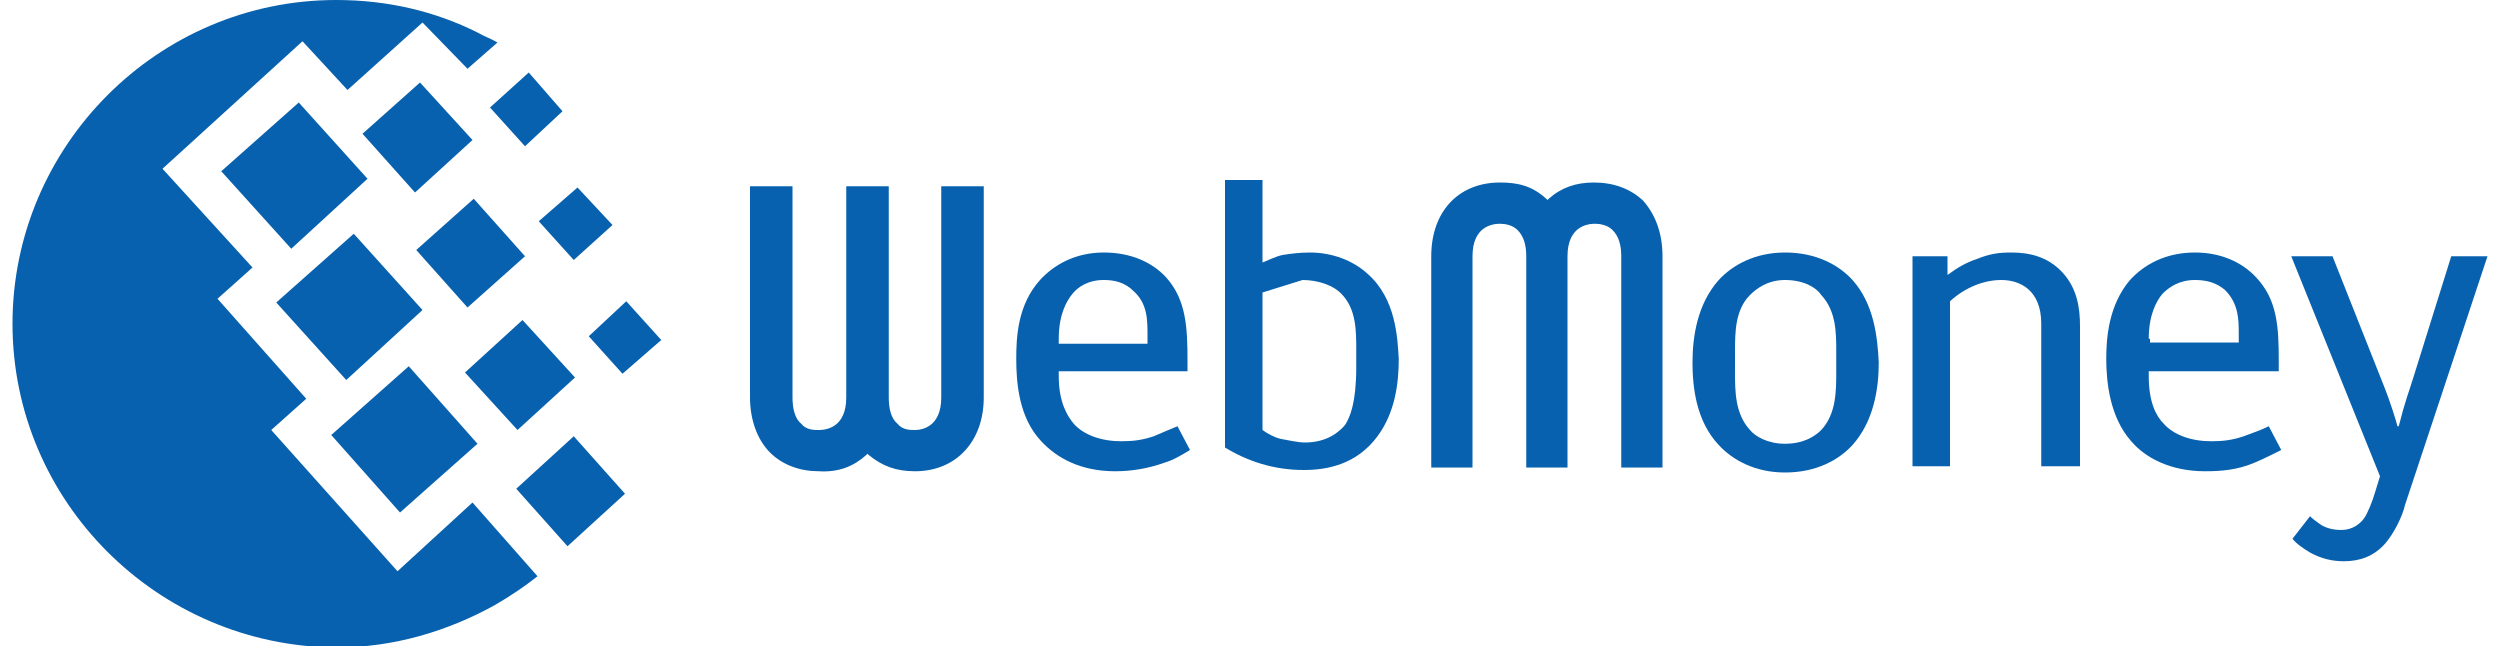 <?xml version="1.0" encoding="utf-8"?>
<!-- Generator: Adobe Illustrator 22.1.0, SVG Export Plug-In . SVG Version: 6.00 Build 0)  -->
<svg version="1.1" id="Слой_1" xmlns="http://www.w3.org/2000/svg" xmlns:xlink="http://www.w3.org/1999/xlink" x="0px" y="0px"
	 viewBox="0 0 200 51.7" style="enable-background:new 0 0 200 51.7;" xml:space="preserve">
<style type="text/css">
	.st0{fill-rule:evenodd;clip-rule:evenodd;fill:#0761AF;}
</style>
<g>
	<path class="st0" d="M26.9,0c4.1,0,7.9,0.9,11.3,2.6c0.5,0.3,1.1,0.5,1.6,0.8l-2.4,2.1l-3.6-3.7l-6,5.4l-3.6-3.9L13,13.5l7.2,7.9
		l-2.8,2.5l7.1,8l-2.8,2.5l10.1,11.3l6-5.5l5.2,5.9c-1,0.8-2.2,1.6-3.4,2.3c-3.8,2.1-8.1,3.4-12.7,3.4C12.6,51.7,1,40.1,1,25.9
		S12.6,0,26.9,0L26.9,0z"/>
	<polygon class="st0" points="22.1,24.2 28.3,18.7 33.8,24.8 27.7,30.4 22.1,24.2 	"/>
	<polygon class="st0" points="26.5,34.8 32.7,29.3 38.2,35.5 32,41 26.5,34.8 	"/>
	<polygon class="st0" points="17.7,13.7 23.9,8.2 29.4,14.3 23.3,19.9 17.7,13.7 	"/>
	<polygon class="st0" points="29,10.7 33.6,6.6 37.8,11.2 33.2,15.4 29,10.7 	"/>
	<polygon class="st0" points="37.2,29.8 41.8,25.6 46,30.2 41.4,34.4 37.2,29.8 	"/>
	<polygon class="st0" points="41.3,39.1 45.9,34.9 50,39.5 45.4,43.7 41.3,39.1 	"/>
	<polygon class="st0" points="43.1,17.7 46.2,15 49,18 45.9,20.8 43.1,17.7 	"/>
	<polygon class="st0" points="39.2,8.6 42.3,5.8 45,8.9 42,11.7 39.2,8.6 	"/>
	<polygon class="st0" points="47.1,26.9 50.1,24.1 52.9,27.2 49.8,29.9 47.1,26.9 	"/>
	<polygon class="st0" points="33.3,20 37.9,15.9 42,20.5 37.4,24.6 33.3,20 	"/>
</g>
<path class="st0" d="M123.9,15.9l-0.1,0.1l-0.1-0.1c-1.1-1-2.2-1.3-3.7-1.3c-3.3,0-5.5,2.3-5.5,5.9c0,0,0,16.5,0,16.9
	c0.3,0,3,0,3.3,0c0-0.4,0-16.9,0-16.9c0-2.4,1.6-2.6,2.2-2.6c0.4,0,1,0.1,1.4,0.5c0.5,0.5,0.7,1.2,0.7,2.1c0,0,0,16.5,0,16.9
	c0.3,0,3,0,3.3,0c0-0.4,0-16.9,0-16.9c0-2.4,1.6-2.6,2.2-2.6c0.4,0,1,0.1,1.4,0.5c0.5,0.5,0.7,1.2,0.7,2.1c0,0,0,16.5,0,16.9
	c0.3,0,3,0,3.3,0c0-0.4,0-16.9,0-16.9c0-1.9-0.6-3.4-1.6-4.5c-1-0.9-2.3-1.4-3.9-1.4C126.1,14.6,124.9,15,123.9,15.9z"/>
<path class="st0" d="M148.2,22.4c-1.1-1.2-2.9-2.2-5.4-2.2c-2.4,0-4.2,1-5.3,2.2c-1.7,1.9-2.1,4.5-2.1,6.6c0,2,0.3,4.7,2.1,6.6
	c1.1,1.2,2.9,2.2,5.3,2.2c2.5,0,4.3-1,5.4-2.2c1.7-1.9,2.1-4.5,2.1-6.6C150.2,26.9,149.9,24.3,148.2,22.4L148.2,22.4z M146.9,29.7
	c0,1.6,0,3.4-1.2,4.7c-0.5,0.5-1.4,1.1-2.9,1.1c-1.4,0-2.4-0.6-2.8-1.1c-1.2-1.3-1.2-3.1-1.2-4.7v-1.5c0-1.6,0-3.4,1.2-4.6
	c0.5-0.5,1.4-1.2,2.8-1.2c1.5,0,2.5,0.6,2.9,1.2c1.2,1.3,1.2,3,1.2,4.6V29.7z"/>
<path class="st0" d="M153,20.5l2.8,0V22c0.8-0.6,1.5-1,2.4-1.3c1-0.4,1.7-0.5,2.7-0.5c1.4,0,2.9,0.3,4.1,1.6
	c1.2,1.3,1.4,2.9,1.4,4.3v11.2h-3.1V25.9c0-2.7-1.7-3.5-3.2-3.5c-1.4,0-2.9,0.6-4.1,1.7v13.2h-3V23V20.5z"/>
<path class="st0" d="M181.5,34.1c-0.6,0.3-1.2,0.5-2,0.8c-0.9,0.3-1.6,0.4-2.6,0.4c-1.6,0-3-0.5-3.8-1.4c-0.6-0.6-1.2-1.7-1.2-3.8
	v-0.4h10.4v-0.8c0-2.7-0.1-4.9-1.8-6.7c-1.1-1.2-2.8-2-4.9-2c-2.4,0-4.1,1-5.2,2.2c-1.7,2-1.9,4.6-1.9,6.3c0,1.9,0.3,4.7,2,6.6
	c1.1,1.3,3.1,2.4,5.9,2.4c1.3,0,2.6-0.1,4-0.7c0.7-0.3,1.5-0.7,2.1-1L181.5,34.1L181.5,34.1z M171.9,27.1c0-1.9,0.6-3,1.1-3.6
	c0.5-0.5,1.3-1.1,2.6-1.1c0.9,0,1.7,0.2,2.4,0.8c1.1,1.1,1.1,2.4,1.1,3.5v0.7h-7.1V27.1z"/>
<path class="st0" d="M199,20.5l-6.6,19.9c-0.2,0.9-0.9,2.3-1.6,3.1c-0.9,1-2,1.4-3.3,1.4c-0.9,0-1.8-0.2-2.7-0.7
	c-0.5-0.3-1.1-0.7-1.4-1.1l1.4-1.8c0.2,0.2,0.6,0.5,0.9,0.7c0.5,0.3,1.1,0.4,1.6,0.4c0.9,0,1.5-0.5,1.8-0.9c0.3-0.4,0.7-1.4,0.9-2.1
	l0.4-1.3l-7.1-17.6h3.3l4.2,10.6c0.4,1,0.9,2.6,1,3h0.1c0.5-2,0.8-2.7,1.2-4l3-9.6H199z"/>
<path class="st0" d="M69.3,36.4l0.1-0.1l0.1,0.1c1.1,0.9,2.2,1.3,3.7,1.3c3.3,0,5.5-2.4,5.5-5.9c0,0,0-16.6,0-16.9c-0.3,0-3,0-3.4,0
	c0,0.3,0,16.9,0,16.9c0,2.4-1.6,2.6-2.1,2.6c-0.4,0-1,0-1.4-0.5c-0.5-0.4-0.7-1.2-0.7-2.1c0,0,0-16.6,0-16.9c-0.3,0-3,0-3.4,0
	c0,0.3,0,16.9,0,16.9c0,2.4-1.6,2.6-2.2,2.6c-0.4,0-1,0-1.4-0.5c-0.5-0.4-0.7-1.2-0.7-2.1c0,0,0-16.6,0-16.9c-0.3,0-3,0-3.4,0
	c0,0.3,0,16.9,0,16.9c0,1.8,0.6,3.4,1.6,4.4c1,1,2.4,1.5,3.9,1.5C67.1,37.8,68.3,37.3,69.3,36.4z"/>
<path class="st0" d="M94.2,34.1c-0.5,0.2-1.2,0.5-1.9,0.8c-0.9,0.3-1.6,0.4-2.6,0.4c-1.6,0-3-0.5-3.8-1.4c-0.5-0.6-1.2-1.7-1.2-3.8
	v-0.4h10.3v-0.8c0-2.7-0.1-4.9-1.7-6.7c-1.1-1.2-2.8-2-5-2c-2.3,0-4,1-5.1,2.2c-1.8,2-1.9,4.6-1.9,6.3c0,1.9,0.2,4.7,2,6.6
	c1.2,1.3,3.1,2.4,5.9,2.4c1.3,0,2.6-0.2,4-0.7c0.7-0.2,1.5-0.7,2-1L94.2,34.1L94.2,34.1z M84.7,27.1c0-1.9,0.6-3,1.1-3.6
	c0.4-0.5,1.2-1.1,2.5-1.1c0.9,0,1.7,0.2,2.4,0.9c1.1,1,1.1,2.3,1.1,3.5v0.7h-7.1V27.1z"/>
<path class="st0" d="M109.4,21.9c-1.2-1.1-2.9-1.7-4.6-1.7c-0.8,0-1.6,0.1-2.2,0.2c-0.5,0.1-1.1,0.4-1.6,0.6v-6.6h-3v21.4
	c1.8,1.1,3.9,1.8,6.3,1.8c1.8,0,4.2-0.4,5.9-2.7c1.4-1.9,1.7-4.2,1.7-6.2C111.8,27.1,111.7,23.9,109.4,21.9L109.4,21.9z M104.2,22.4
	c1.2,0,2.5,0.4,3.2,1.2c1.1,1.2,1.1,2.9,1.1,4.4v1.4c0,2.8-0.5,4-0.9,4.6c-0.5,0.6-1.5,1.4-3.2,1.4c-0.6,0-1.4-0.2-2-0.3
	c-0.4-0.1-1-0.4-1.4-0.7v-11"/>
</svg>
